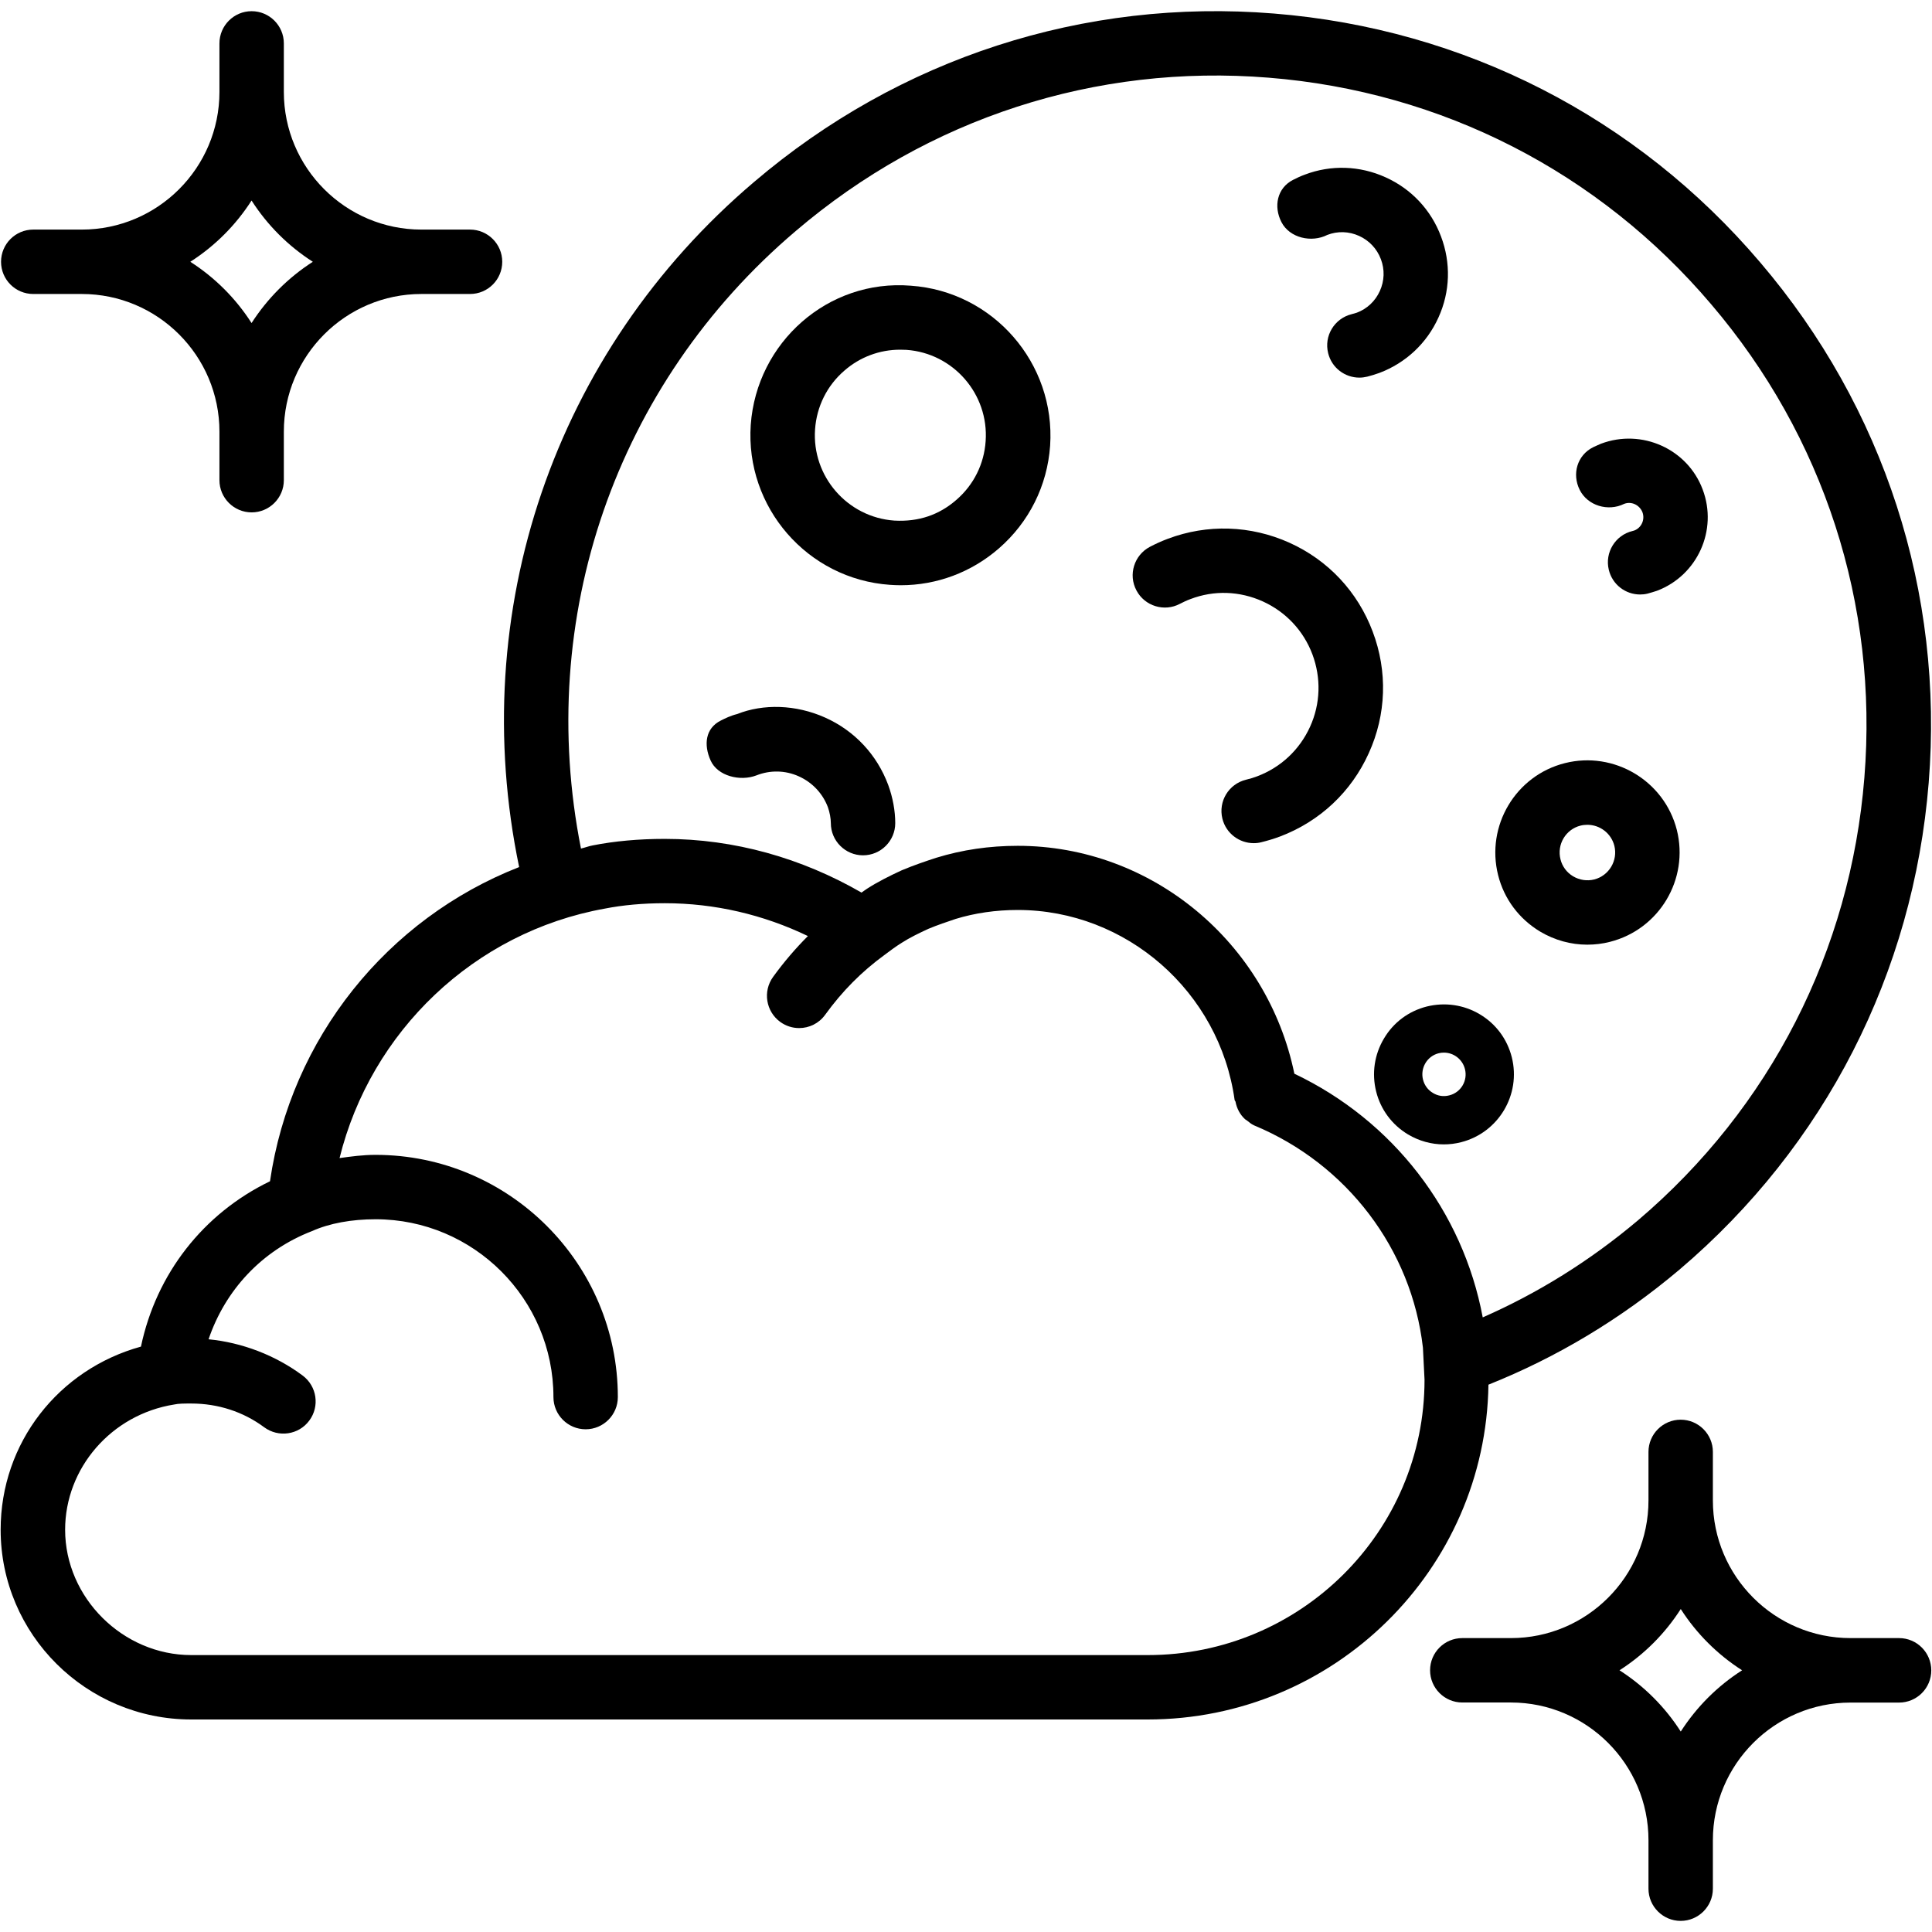 <svg height='100px' width='100px'  fill="#000000" xmlns="http://www.w3.org/2000/svg" xmlns:xlink="http://www.w3.org/1999/xlink" version="1.1" x="0px" y="0px" viewBox="0 0 24 24" style="enable-background:new 0 0 24 24;" xml:space="preserve"><g><path d="M23.591,20.349h-0.603c-0.943,0-1.71-0.767-1.71-1.71v-0.603c0-0.221-0.18-0.4-0.4-0.4s-0.4,0.179-0.4,0.4v0.603   c0,0.943-0.767,1.71-1.709,1.71h-0.604c-0.221,0-0.4,0.179-0.4,0.4s0.18,0.4,0.4,0.4h0.604c0.942,0,1.709,0.768,1.709,1.71v0.603   c0,0.221,0.18,0.4,0.4,0.4s0.4-0.179,0.4-0.4V22.86c0-0.943,0.767-1.71,1.71-1.71h0.603c0.221,0,0.4-0.179,0.4-0.4   S23.812,20.349,23.591,20.349z M20.879,21.51c-0.196-0.306-0.455-0.565-0.761-0.761c0.306-0.196,0.565-0.455,0.761-0.761   c0.196,0.306,0.456,0.565,0.762,0.761C21.334,20.945,21.075,21.205,20.879,21.51z"></path><path d="M0.413,3.652h0.603c0.943,0,1.71,0.767,1.71,1.71v0.603c0,0.221,0.18,0.4,0.4,0.4s0.4-0.179,0.4-0.4V5.362   c0-0.943,0.767-1.71,1.709-1.71h0.604c0.221,0,0.4-0.179,0.4-0.4s-0.18-0.4-0.4-0.4H5.235c-0.942,0-1.709-0.767-1.709-1.71V0.539   c0-0.221-0.18-0.4-0.4-0.4s-0.4,0.179-0.4,0.4v0.603c0,0.943-0.767,1.71-1.71,1.71H0.413c-0.221,0-0.4,0.179-0.4,0.4   S0.192,3.652,0.413,3.652z M3.125,2.491c0.196,0.306,0.455,0.565,0.761,0.761C3.581,3.448,3.322,3.707,3.125,4.013   C2.929,3.707,2.67,3.448,2.364,3.252C2.67,3.056,2.929,2.797,3.125,2.491z"></path><path d="M20.865,15.77c1.806-1.535,2.904-3.683,3.094-6.047s-0.554-4.659-2.092-6.462c-1.535-1.806-3.682-2.904-6.043-3.093   c-2.359-0.191-4.652,0.554-6.455,2.091C6.879,4.371,5.79,7.604,6.449,10.771c-1.638,0.641-2.837,2.127-3.095,3.903   c-0.831,0.402-1.413,1.151-1.603,2.054c-1.023,0.282-1.743,1.195-1.743,2.275c0,1.3,1.062,2.357,2.368,2.357h4.898h3.614h3.369   c2.317,0,4.2-1.861,4.233-4.159C19.334,16.864,20.132,16.389,20.865,15.77z M14.258,20.56h-3.369H7.275H2.376   c-0.85,0-1.567-0.713-1.567-1.557c0-0.764,0.572-1.431,1.356-1.556c0.052-0.012,0.122-0.012,0.211-0.012   c0.332,0,0.646,0.102,0.906,0.295c0.177,0.131,0.429,0.095,0.56-0.083c0.132-0.177,0.095-0.428-0.083-0.56   c-0.337-0.251-0.752-0.41-1.168-0.45c0.205-0.606,0.658-1.102,1.285-1.344c0.217-0.097,0.49-0.147,0.79-0.147   c1.218,0,2.209,0.991,2.209,2.209c0,0.221,0.18,0.4,0.4,0.4s0.4-0.179,0.4-0.4c0-1.659-1.351-3.009-3.01-3.009   c-0.158,0-0.303,0.02-0.447,0.04c0.388-1.569,1.668-2.807,3.295-3.099c0.224-0.044,0.475-0.067,0.745-0.067   c0.621,0,1.225,0.142,1.778,0.408c-0.154,0.154-0.299,0.323-0.433,0.508c-0.129,0.179-0.089,0.429,0.09,0.559   c0.071,0.051,0.152,0.076,0.234,0.076c0.124,0,0.246-0.057,0.324-0.166c0.21-0.29,0.449-0.533,0.74-0.745   c0.068-0.051,0.136-0.102,0.21-0.148c0.101-0.065,0.213-0.119,0.332-0.174c0.115-0.048,0.232-0.087,0.339-0.123   c0.239-0.073,0.499-0.111,0.771-0.111c1.348,0,2.507,1.015,2.694,2.361c0.001,0.008,0.01,0.013,0.011,0.021   c0.016,0.083,0.055,0.159,0.118,0.217c0.008,0.007,0.017,0.01,0.025,0.017c0.028,0.022,0.054,0.045,0.088,0.06   c1.153,0.479,1.957,1.539,2.097,2.761l0.02,0.398C17.697,19.027,16.155,20.56,14.258,20.56z M16.079,13.338   c-0.335-1.626-1.767-2.831-3.436-2.831c-0.352,0-0.689,0.049-1.014,0.149c-0.138,0.045-0.276,0.092-0.427,0.155   c-0.156,0.072-0.301,0.145-0.428,0.227c-0.002,0.001-0.003,0.002-0.005,0.003l0,0l0,0c-0.022,0.014-0.044,0.032-0.067,0.047   c-0.744-0.429-1.58-0.667-2.445-0.667c-0.323,0-0.626,0.028-0.894,0.081c-0.05,0.009-0.096,0.028-0.146,0.039   C6.65,7.684,7.64,4.774,9.887,2.868c1.64-1.399,3.723-2.077,5.873-1.903c2.148,0.172,4.101,1.171,5.497,2.815   c1.4,1.641,2.076,3.729,1.903,5.879c-0.172,2.151-1.171,4.105-2.812,5.5c-0.601,0.507-1.248,0.907-1.929,1.206   C18.172,15.046,17.305,13.921,16.079,13.338z"></path><path d="M11.314,3.549c-1.028-0.083-1.915,0.704-1.988,1.729c-0.07,1.024,0.705,1.916,1.729,1.987   c0.045,0.003,0.089,0.005,0.134,0.005c0.448,0,0.877-0.16,1.219-0.457c0.375-0.326,0.602-0.779,0.637-1.276   C13.114,4.512,12.338,3.62,11.314,3.549z M11.881,6.209c-0.213,0.186-0.467,0.275-0.771,0.258c-0.584-0.041-1.026-0.55-0.985-1.134   c0.02-0.283,0.148-0.542,0.363-0.728c0.194-0.17,0.439-0.261,0.694-0.261c0.025,0,0.051,0.001,0.076,0.002c0,0,0,0,0.001,0   c0.584,0.041,1.026,0.55,0.985,1.134C12.225,5.764,12.096,6.023,11.881,6.209z"></path><path d="M20.83,10.309c-0.156-0.612-0.781-0.983-1.391-0.829c-0.611,0.154-0.983,0.778-0.829,1.391   c0.074,0.296,0.261,0.545,0.523,0.702c0.18,0.107,0.381,0.162,0.584,0.162c0.095,0,0.189-0.011,0.282-0.035   C20.612,11.545,20.984,10.922,20.83,10.309z M19.804,10.925c-0.09,0.022-0.182,0.008-0.262-0.039   c-0.079-0.047-0.135-0.122-0.157-0.211c-0.047-0.185,0.065-0.373,0.249-0.419c0.028-0.007,0.057-0.01,0.085-0.01   c0.154,0,0.295,0.104,0.335,0.26C20.1,10.69,19.988,10.878,19.804,10.925z"></path><path d="M18.383,12.6c-0.199-0.119-0.434-0.152-0.658-0.097c-0.226,0.057-0.415,0.198-0.533,0.398   c-0.119,0.199-0.153,0.433-0.097,0.658s0.198,0.415,0.397,0.534c0.137,0.081,0.289,0.123,0.443,0.123   c0.072,0,0.145-0.009,0.215-0.027c0.465-0.118,0.747-0.591,0.63-1.056C18.723,12.908,18.583,12.719,18.383,12.6z M18.004,13.607   c-0.073,0.019-0.144,0.007-0.204-0.03c-0.062-0.037-0.105-0.095-0.123-0.166c-0.036-0.144,0.051-0.291,0.194-0.327   c0.022-0.006,0.045-0.008,0.066-0.008c0.12,0,0.23,0.082,0.261,0.204C18.235,13.424,18.148,13.571,18.004,13.607z"></path><path d="M16.489,2.918c0.127-0.049,0.268-0.045,0.395,0.013c0.125,0.057,0.221,0.159,0.27,0.289   c0.049,0.129,0.044,0.269-0.013,0.395s-0.159,0.222-0.288,0.27L16.79,3.903c-0.215,0.054-0.345,0.271-0.291,0.485   c0.045,0.182,0.208,0.303,0.388,0.303c0.032,0,0.064-0.004,0.097-0.012c0.05-0.013,0.101-0.028,0.15-0.046   c0.329-0.124,0.591-0.369,0.735-0.689c0.146-0.32,0.156-0.678,0.032-1.006c-0.123-0.329-0.367-0.59-0.688-0.735   c-0.321-0.146-0.68-0.157-1.003-0.034c-0.053,0.019-0.101,0.042-0.148,0.066c-0.197,0.101-0.244,0.329-0.143,0.525   C16.021,2.957,16.293,3.018,16.489,2.918z"></path><path d="M10.25,8.914C9.886,8.751,9.482,8.741,9.158,8.87C9.076,8.89,9.008,8.924,8.958,8.949L8.954,8.951   C8.762,9.047,8.74,9.251,8.827,9.446c0.086,0.195,0.368,0.264,0.57,0.186c0.17-0.067,0.358-0.064,0.526,0.012   c0.169,0.076,0.298,0.214,0.362,0.385c0.022,0.063,0.036,0.138,0.036,0.196c0,0.221,0.18,0.4,0.4,0.4s0.4-0.179,0.4-0.4   c0-0.151-0.03-0.317-0.087-0.473C10.894,9.375,10.615,9.077,10.25,8.914z"></path><path d="M20.174,6.26c0.09-0.037,0.193,0.012,0.229,0.103c0.034,0.091-0.012,0.193-0.101,0.227l-0.021,0.006   c-0.215,0.051-0.348,0.268-0.296,0.482c0.044,0.184,0.207,0.307,0.389,0.307c0.03,0,0.062-0.003,0.093-0.011   c0.017-0.004,0.1-0.029,0.116-0.035c0.503-0.19,0.759-0.754,0.568-1.259c-0.188-0.503-0.756-0.759-1.263-0.568   c-0.012,0.004-0.087,0.039-0.098,0.044c-0.198,0.099-0.265,0.333-0.166,0.53S19.977,6.357,20.174,6.26z"></path><path d="M17.052,7.846c-0.186-0.495-0.553-0.887-1.034-1.104c-0.482-0.217-1.02-0.234-1.511-0.049   c-0.078,0.029-0.152,0.063-0.223,0.1c-0.195,0.103-0.271,0.345-0.167,0.541c0.103,0.196,0.347,0.27,0.54,0.167   c0.041-0.021,0.084-0.042,0.131-0.059c0.293-0.112,0.611-0.101,0.899,0.029c0.286,0.13,0.505,0.363,0.616,0.657   c0.11,0.294,0.101,0.614-0.029,0.9c-0.13,0.286-0.363,0.505-0.658,0.616c-0.046,0.017-0.092,0.031-0.138,0.042   c-0.215,0.053-0.346,0.269-0.293,0.484c0.045,0.182,0.209,0.304,0.389,0.304c0.031,0,0.063-0.003,0.096-0.012   c0.077-0.019,0.154-0.042,0.229-0.07c0.495-0.187,0.887-0.554,1.104-1.035C17.222,8.877,17.239,8.34,17.052,7.846z"></path></g></svg>